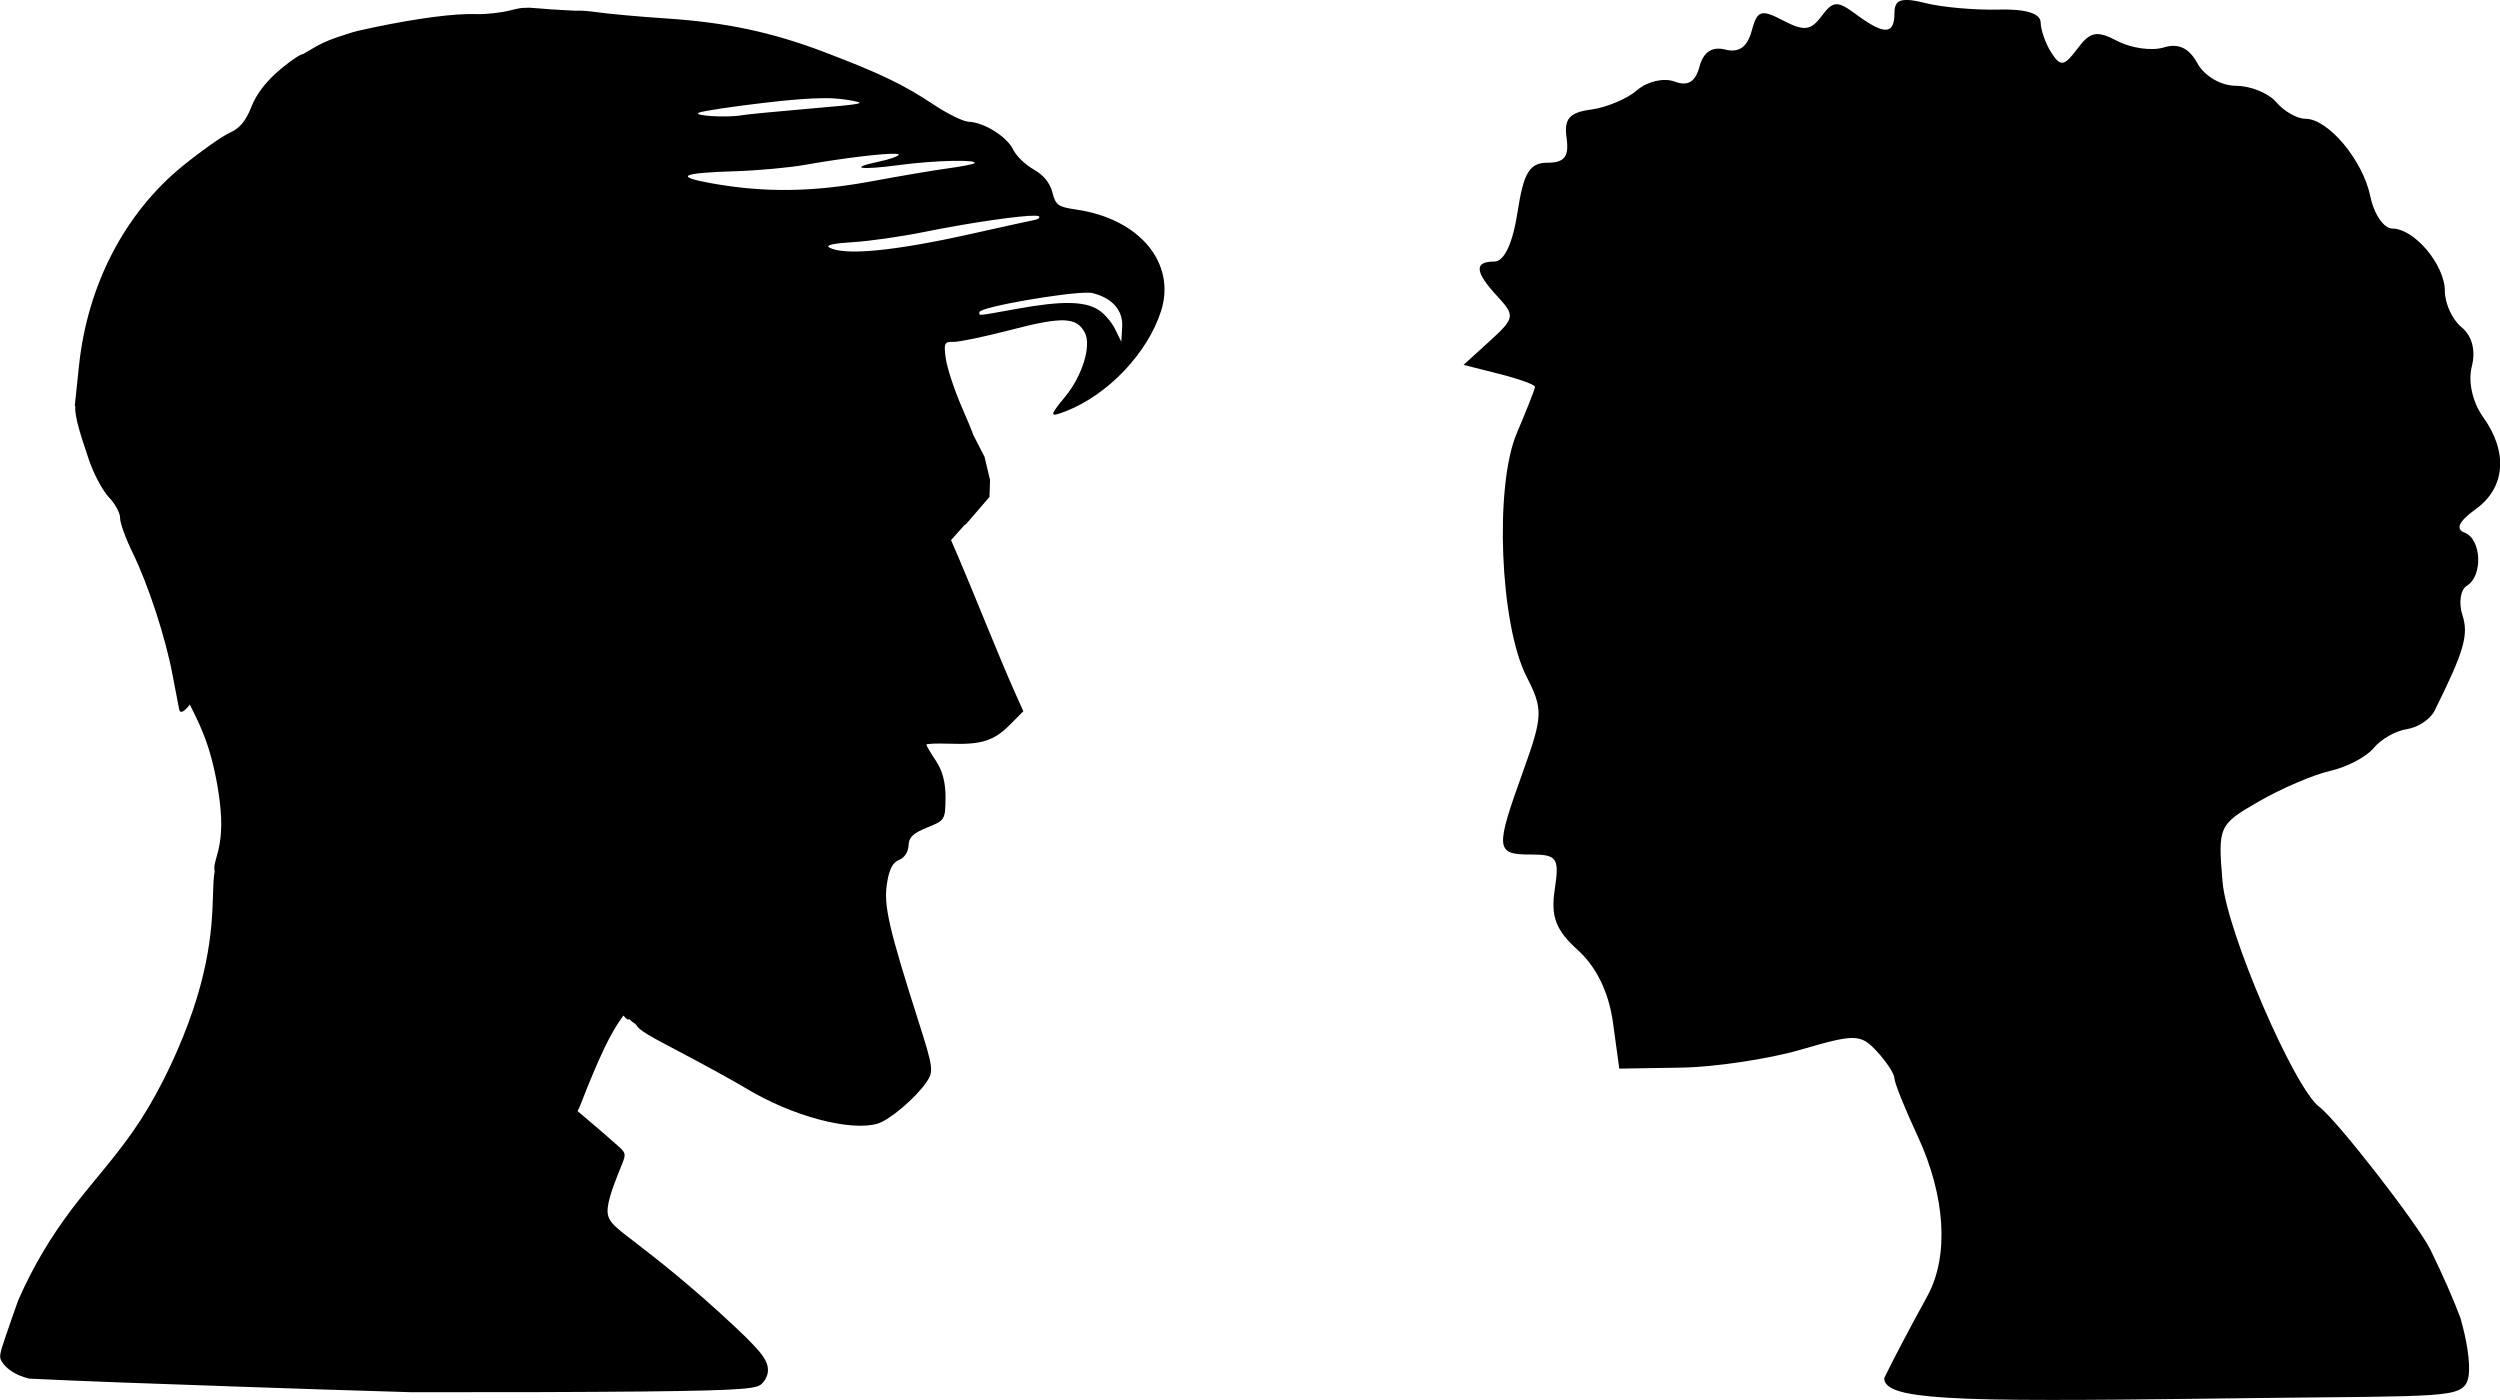 <?xml version="1.0" encoding="UTF-8"?>
<!-- Created with Inkscape (http://www.inkscape.org/) -->
<svg width="211.67mm" height="118.53mm" version="1.1" viewBox="0 0 211.67 118.53" xmlns="http://www.w3.org/2000/svg" xmlns:cc="http://creativecommons.org/ns#" xmlns:dc="http://purl.org/dc/elements/1.1/" xmlns:rdf="http://www.w3.org/1999/02/22-rdf-syntax-ns#">
 <g transform="translate(2053.2 -1474.8)">
  <path d="m-1891.7 1474.8c-0.833-0.032-1.101 0.308-1.101 1.117 0 1.836-0.861 1.863-3.242 0.102-1.594-1.18-1.949-1.162-2.928 0.147-0.919 1.229-1.488 1.294-3.249 0.372-1.876-0.982-2.201-0.874-2.672 0.887-0.363 1.355-1.083 1.865-2.225 1.573-1.117-0.285-1.859 0.203-2.19 1.441-0.35 1.309-0.988 1.689-2.121 1.264-0.896-0.336-2.304-0.012-3.148 0.724-0.84 0.733-2.596 1.475-3.904 1.649-1.849 0.247-2.312 0.783-2.081 2.409 0.223 1.57-0.178 2.092-1.606 2.092-1.527 0-2.031 0.828-2.546 4.184-0.406 2.645-1.126 4.183-1.96 4.183-1.744 0-1.665 0.875 0.27 2.965 1.494 1.613 1.455 1.838-0.645 3.75l-2.234 2.034 3.023 0.766c1.663 0.421 3.023 0.912 3.023 1.09s-0.691 1.941-1.536 3.917c-1.903 4.454-1.437 16.194 0.819 20.615 1.419 2.78 1.397 3.333-0.307 8.074-2.357 6.557-2.316 6.995 0.656 6.995 2.253 0 2.443 0.278 2.041 2.96-0.347 2.312 0.085 3.438 1.973 5.149 1.56 1.413 2.608 3.579 2.955 6.105l0.537 3.915 5.229-0.085c2.876-0.046 7.45-0.734 10.165-1.528 4.578-1.339 5.045-1.328 6.42 0.158 0.816 0.881 1.483 1.905 1.483 2.277 0 0.371 0.88 2.562 1.955 4.87 2.368 5.082 2.685 10.177 0.841 13.547-1.619 2.96-2.807 5.208-3.655 6.947-0.016 0.3 0.12 0.561 0.511 0.802 0.792 0.489 2.624 0.896 8.541 1.018s15.918-0.04 23.085-0.122c7.167-0.081 11.5-0.081 14-0.244 2.5-0.163 3.167-0.489 3.333-1.629 0.165-1.126-0.16-3.049-0.69-4.901-0.636-1.687-1.475-3.594-2.537-5.77-1.045-2.141-7.934-11.001-9.402-12.094-2.147-1.598-7.844-14.832-8.202-19.056-0.399-4.702-0.332-4.85 3.067-6.81 1.911-1.102 4.633-2.267 6.049-2.588 1.416-0.321 3.074-1.194 3.684-1.938 0.61-0.745 1.871-1.463 2.802-1.597 0.931-0.134 1.988-0.834 2.347-1.556 2.494-5.006 2.907-6.421 2.363-8.097-0.338-1.041-0.169-2.161 0.376-2.49 1.378-0.833 1.24-3.958-0.199-4.498-0.796-0.299-0.483-0.956 0.951-1.99 2.51-1.811 2.751-4.821 0.623-7.79-0.898-1.252-1.29-3.002-0.96-4.284 0.347-1.35 0.023-2.601-0.861-3.318-0.78-0.632-1.418-2.007-1.418-3.055 0-2.231-2.58-5.305-4.452-5.305-0.717 0-1.554-1.226-1.86-2.725-0.626-3.059-3.565-6.572-5.498-6.572-0.7 0-1.805-0.628-2.457-1.395-0.651-0.767-2.187-1.395-3.412-1.395-1.272 0-2.675-0.817-3.271-1.904-0.712-1.301-1.615-1.726-2.851-1.343-0.995 0.309-2.753 0.066-3.909-0.538-1.762-0.922-2.31-0.818-3.402 0.641-1.124 1.502-1.425 1.55-2.201 0.35-0.494-0.764-0.903-1.923-0.914-2.575-0.01-0.765-1.279-1.15-3.581-1.085-1.962 0.054-4.743-0.193-6.182-0.551-0.64-0.159-1.136-0.25-1.515-0.265zm-116.8 0.652c-0.085 0-0.16 0.01-0.23 0.015h-0.087c-0.237-0.01-0.602 0.063-1.172 0.211-0.784 0.202-2.087 0.344-2.895 0.316-1.806-0.062-4.872 0.334-8.646 1.119-1.096 0.227-1.748 0.38-2.057 0.498-0.085 0.025-0.17 0.051-0.27 0.082-0.513 0.161-1.24 0.401-1.825 0.661-0.585 0.26-1.028 0.539-1.47 0.799-0.131 0.076-0.26 0.152-0.386 0.226-0.196-0.01-0.937 0.477-1.821 1.205-1.253 1.033-2.107 2.12-2.548 3.244-0.476 1.212-0.993 1.835-1.831 2.208-0.643 0.285-2.437 1.551-3.988 2.812-4.91 3.993-8.064 10.067-8.787 16.92l-0.357 3.397 0.046 0.017c-0.01 0.145-0.01 0.273 0 0.41 0.022 0.261 0.073 0.558 0.165 0.943 0.092 0.385 0.224 0.858 0.386 1.379 0.049 0.16 0.102 0.325 0.164 0.49 0.107 0.344 0.245 0.762 0.418 1.276 0.41 1.218 1.181 2.671 1.713 3.228 0.533 0.558 0.957 1.343 0.944 1.744-0.014 0.401 0.477 1.753 1.09 3.005 1.287 2.627 2.766 7.155 3.34 10.224 0.219 1.169 0.476 2.504 0.57 2.966 0.087 0.422 0.428 0.221 0.906-0.395 0.432 0.882 1.085 2.105 1.607 3.779 0.568 1.821 0.978 4.17 1.043 5.844 0.065 1.674-0.215 2.673-0.414 3.387-0.127 0.453-0.219 0.79-0.13 1.11-0.019 0.1-0.034 0.203-0.049 0.313-0.122 0.986-0.062 2.349-0.233 4.23-0.17 1.882-0.569 4.28-1.567 7.231-0.998 2.951-2.595 6.454-4.433 9.298-1.838 2.845-3.917 5.031-5.74 7.428-1.823 2.397-3.39 5.002-4.612 7.822-0.01 0.013-0.011 0.026-0.017 0.039-0.398 1.114-0.769 2.191-1.028 2.952-0.525 1.546-0.586 1.793-0.37 2.164 0.216 0.371 0.71 0.866 1.512 1.206 0.242 0.103 0.516 0.191 0.816 0.27 4.288 0.212 9.59 0.399 18.049 0.691 4.232 0.146 9.243 0.318 14.321 0.461 7.318 0.01 14.71-0.012 19.634-0.061 9.107-0.092 9.662-0.278 10.063-0.68 0.401-0.402 0.648-1.02 0.397-1.702-0.251-0.682-1.002-1.429-1.595-2.032-0.06-0.061-0.115-0.119-0.173-0.178-0.257-0.246-0.515-0.497-0.766-0.734-3.78-3.564-6.862-5.96-8.677-7.353-1.815-1.393-2.364-1.783-2.257-2.862s0.871-2.847 1.228-3.747c0.357-0.9 0.303-0.933-0.619-1.739-0.706-0.617-1.918-1.682-3.158-2.714 0.153-0.287 0.314-0.716 0.569-1.363 0.408-1.036 1.06-2.633 1.676-3.924 0.527-1.103 1.028-1.984 1.633-2.801 0.286 0.321 0.418 0.418 0.474 0.287 0.145 0.147 0.358 0.314 0.595 0.473 0.219 0.466 1.103 0.95 3.676 2.301 2.158 1.133 4.688 2.525 5.624 3.093 3.87 2.348 8.834 3.68 11.158 2.994 1.01-0.298 3.247-2.201 4.144-3.525 0.606-0.894 0.564-1.213-0.678-5.107-2.514-7.883-2.963-9.829-2.685-11.657 0.188-1.237 0.483-1.82 1.032-2.04 0.46-0.184 0.782-0.669 0.801-1.211 0.024-0.703 0.375-1.044 1.572-1.527 1.512-0.61 1.541-0.657 1.56-2.509 0.013-1.276-0.247-2.289-0.804-3.126-0.453-0.681-0.822-1.304-0.82-1.385 0-0.082 0.904-0.117 2.003-0.078 2.662 0.092 3.719-0.243 5.075-1.608l1.134-1.142-0.805-1.798c-0.443-0.989-1.519-3.55-2.391-5.69-0.871-2.14-1.886-4.591-2.256-5.446l-0.671-1.555 1.202-1.342 0.04 0.026c0.654-0.76 1.309-1.521 1.963-2.281l0.054-0.062v-0.077c0.015-0.451 0.031-0.903 0.046-1.354v-0.03l-0.014-0.029c-0.152-0.638-0.305-1.275-0.457-1.913l-0.015-0.026-0.014-0.027c-0.309-0.602-0.618-1.203-0.927-1.805-0.13-0.409-0.444-1.127-0.99-2.396-0.626-1.455-1.227-3.288-1.334-4.072-0.177-1.286-0.113-1.422 0.65-1.395 0.465 0.016 2.648-0.441 4.853-1.015 4.379-1.142 5.594-1.094 6.277 0.246 0.566 1.11-0.222 3.652-1.679 5.422-1.345 1.633-1.34 1.759 0.051 1.222 3.562-1.376 6.937-4.919 8.076-8.481 1.298-4.057-1.809-7.803-7.124-8.589-1.614-0.239-1.784-0.358-2.08-1.477-0.215-0.814-0.743-1.456-1.592-1.935-0.698-0.394-1.479-1.155-1.734-1.69-0.515-1.08-2.462-2.296-3.753-2.341-0.461-0.016-1.807-0.677-2.991-1.467-2.512-1.677-4.549-2.653-9.276-4.448-4.416-1.676-8.303-2.501-13.354-2.832-2.225-0.146-4.924-0.391-5.999-0.546-0.657-0.094-1.218-0.129-1.643-0.109h-0.075c-0.723-0.048-1.453-0.074-2.077-0.116-0.624-0.043-1.142-0.106-1.513-0.119h-0.133l0.028-0.017h-0.289zm25.041 7.663c0.173-8e-4 0.34 6e-4 0.499 0 0.084 0 0.168 0.01 0.249 0.01 0.433 0.025 0.817 0.06 1.168 0.117 1.87 0.309 1.748 0.339-3.138 0.759-2.796 0.241-5.359 0.489-5.695 0.553-1.236 0.232-4.271 0.05-3.641-0.216 0.34-0.144 2.846-0.521 5.572-0.839 2.2-0.257 3.774-0.381 4.987-0.387zm6.068 4.703c0.182 0.01 0.281 0.034 0.279 0.075 0 0.133-0.761 0.4-1.682 0.594-2.669 0.561-1.569 0.732 1.795 0.279 2.923-0.394 6.725-0.478 6.284-0.139-0.113 0.086-1.107 0.278-2.211 0.426-1.103 0.148-4.025 0.642-6.494 1.099-4.96 0.918-9.043 0.97-13.514 0.171-3.224-0.576-2.626-0.885 1.988-1.026 1.897-0.058 4.551-0.301 5.897-0.539 3.247-0.576 6.672-0.984 7.657-0.937zm11.832 5.244v5e-4c0.172 0.01 0.283 0.022 0.319 0.054 0.122 0.108-0.034 0.244-0.346 0.303-0.313 0.058-2.745 0.592-5.404 1.187-6.509 1.456-10.74 1.86-12.001 1.145-0.341-0.193 0.369-0.353 1.98-0.447 1.381-0.08 4.102-0.469 6.045-0.862 3.909-0.792 8.201-1.409 9.407-1.38zm4.553 6.519h1e-3l5e-4 6e-4c0.123 0 0.222 0.018 0.292 0.032 1.685 0.409 2.612 1.465 2.526 2.875l-0.076 1.248-0.526-1.077c-0.29-0.592-0.929-1.327-1.42-1.633-1.181-0.736-3.092-0.762-6.811-0.094-3.601 0.647-3.265 0.617-3.254 0.295 0.015-0.435 7.418-1.709 9.268-1.646z" style="paint-order:markers fill stroke"/>
 </g>
</svg>
